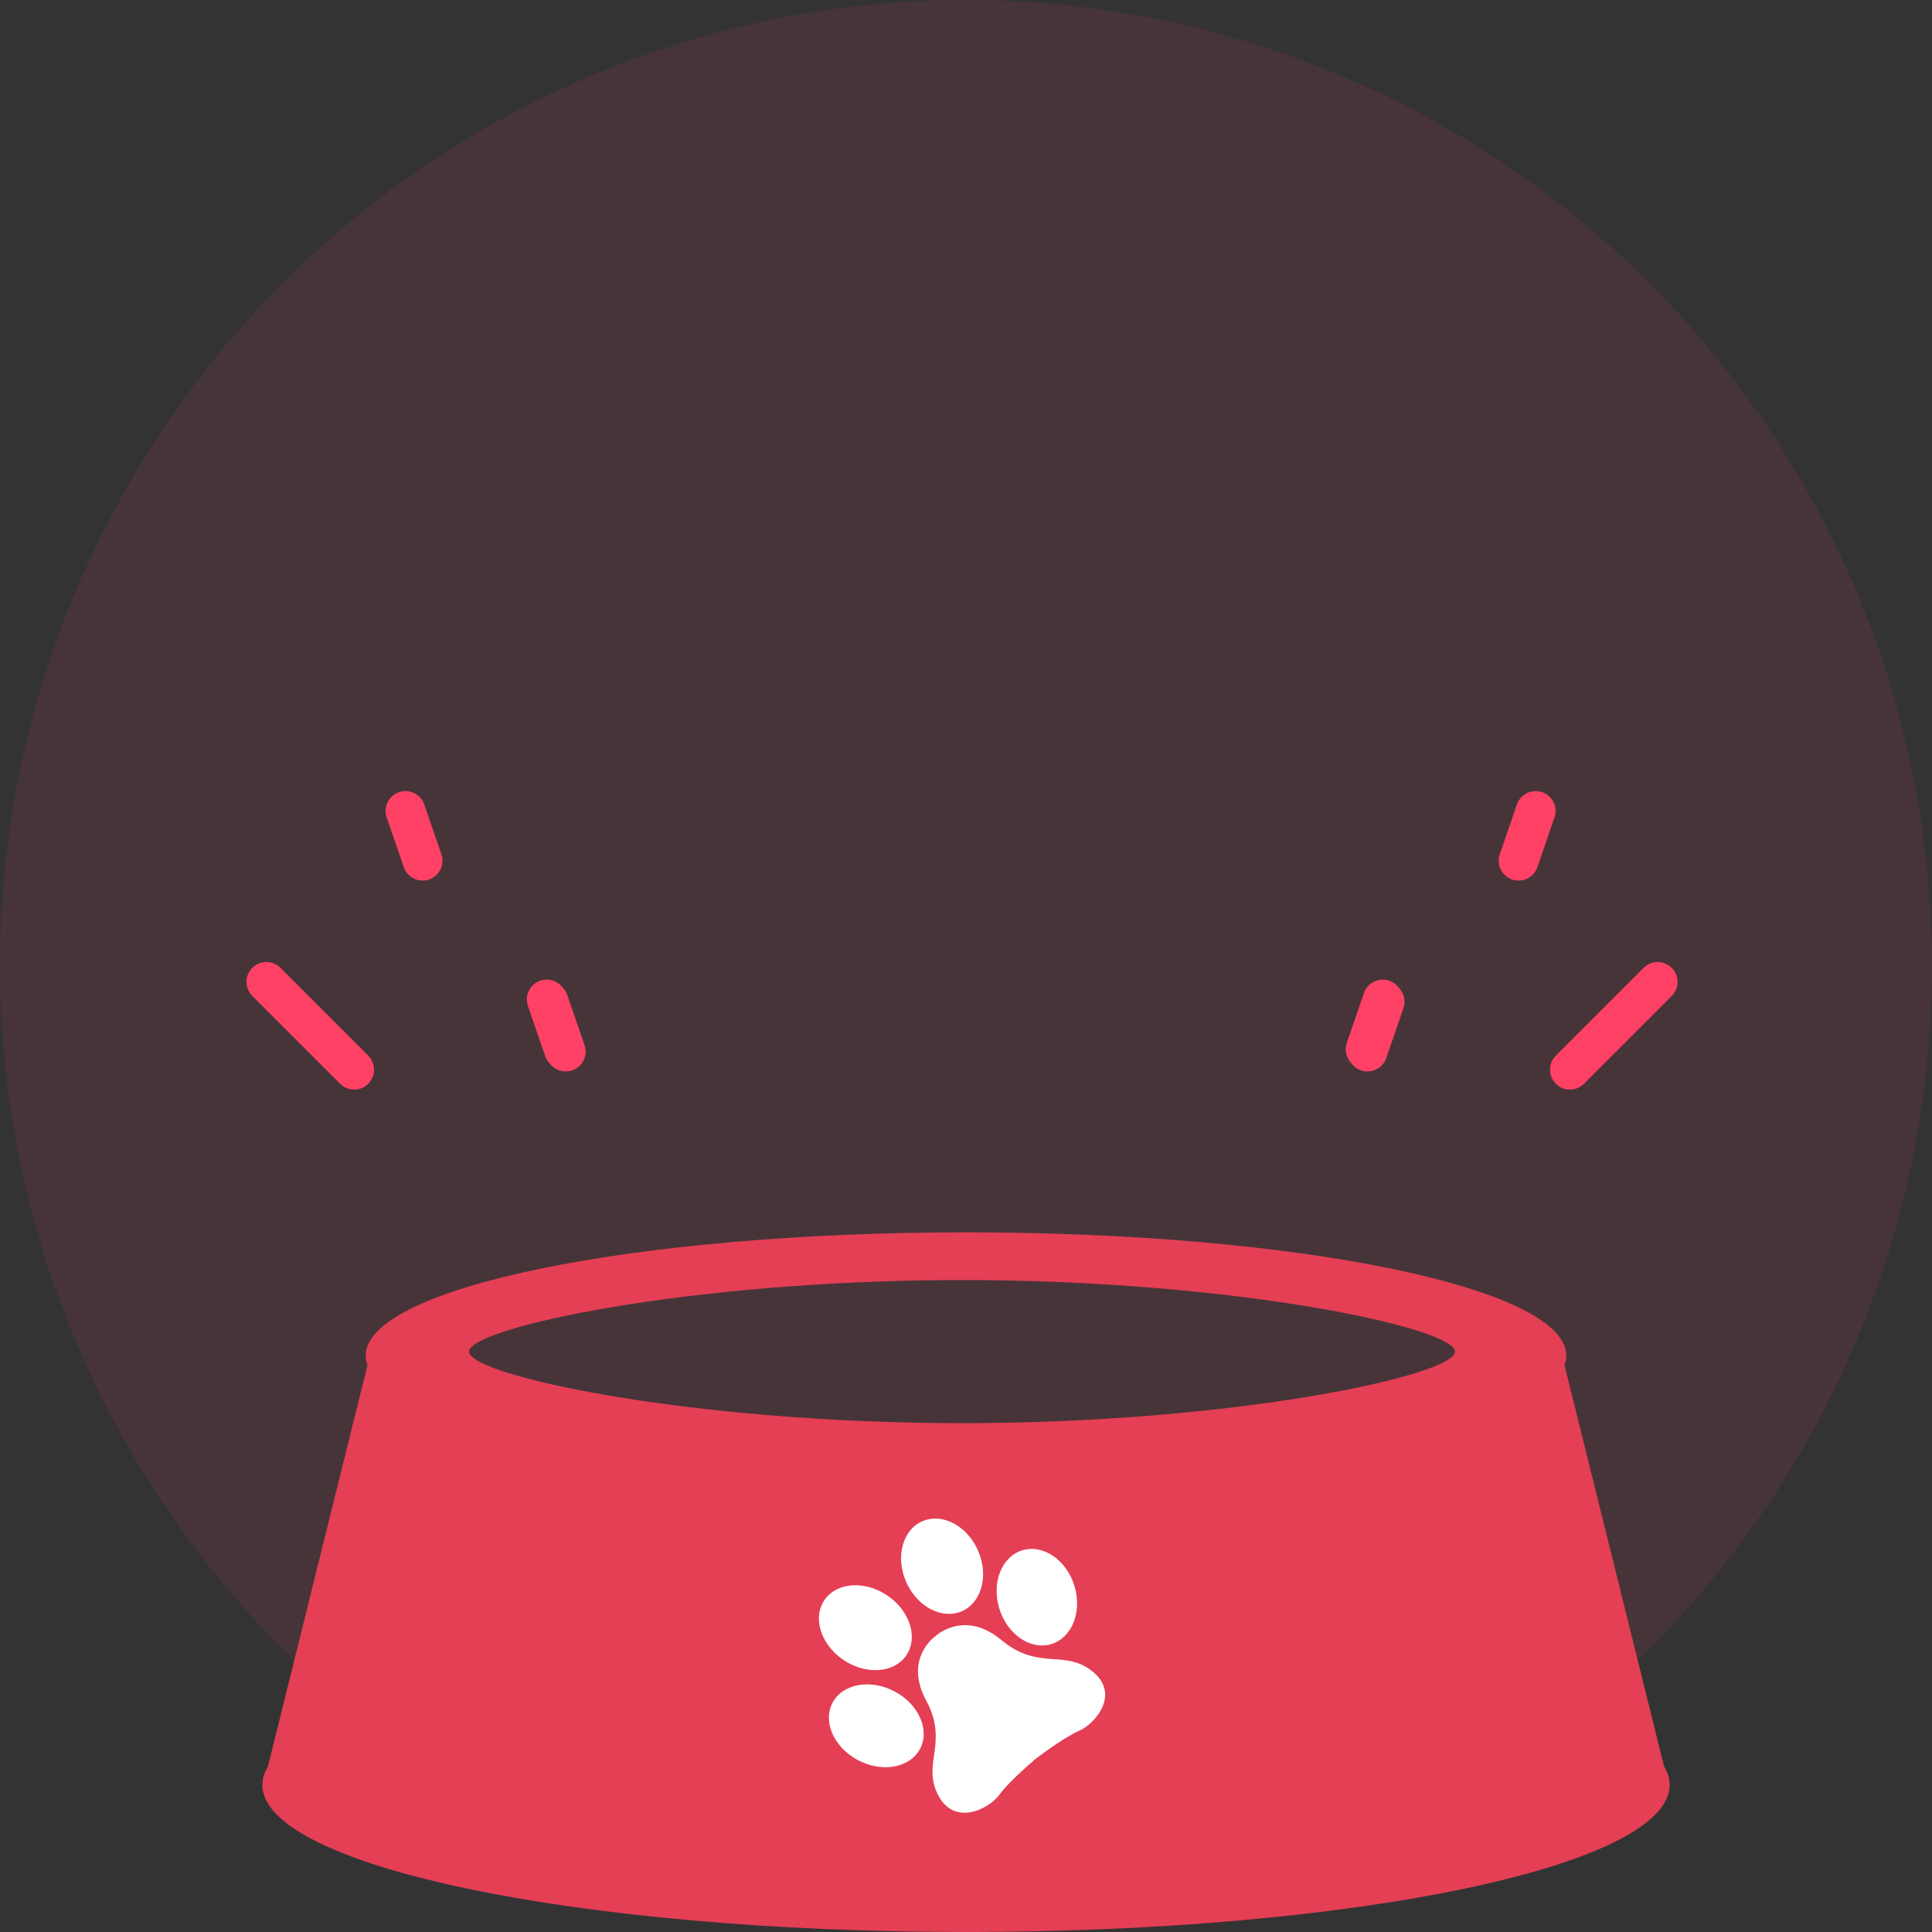 <?xml version="1.0" encoding="UTF-8"?>
<svg width="243px" height="243px" viewBox="0 0 243 243" version="1.1" xmlns="http://www.w3.org/2000/svg" xmlns:xlink="http://www.w3.org/1999/xlink">
    <rect x="0" y="0" width="243" height="243" fill="#333333" stroke="none"/>
    <!-- Generator: Sketch 54.1 (76490) - https://sketchapp.com -->
    <title>Group 5</title>
    <desc>Created with Sketch.</desc>
    <g id="New-Design-" stroke="none" stroke-width="1" fill="none" fill-rule="evenodd">
        <g id="Empty-pet-screen" transform="translate(-66, -150)">
            <g id="Group-5" transform="translate(66, 150)">
                <circle id="Oval" fill-opacity="0.1" fill="#FE4164" cx="121.5" cy="121.5" r="121.5"></circle>
                <path d="M68.763,125.711 L70.918,131.97" id="Line-Copy" stroke="#FE4164" stroke-width="5" stroke-linecap="round" stroke-linejoin="round"></path>
                <path d="M171.763,125.711 L173.918,131.97" id="Line-Copy" stroke="#FE4164" stroke-width="5" stroke-linecap="round" stroke-linejoin="round" transform="translate(172.841, 128.841) scale(-1, 1) translate(-172.841, -128.841) "></path>
                <g id="Group-4" transform="translate(33, 102)" stroke="#FE4164" stroke-linecap="round" stroke-linejoin="round" stroke-width="5">
                    <path d="M0.5,21.5 L11.545,32.545" id="Line"></path>
                    <path d="M36,24 L38.155,30.259" id="Line-Copy"></path>
                    <path d="M18,0 L20.155,6.259" id="Line-Copy-2"></path>
                    <path d="M164.5,21.5 L175.545,32.545" id="Line" transform="translate(170, 27) scale(-1, 1) translate(-170, -27) "></path>
                    <path d="M139,24 L141.155,30.259" id="Line-Copy" transform="translate(140.078, 27.13) scale(-1, 1) translate(-140.078, -27.13) "></path>
                    <path d="M158,0 L160.155,6.259" id="Line-Copy-3" transform="translate(159.078, 3.13) scale(-1, 1) translate(-159.078, -3.13) "></path>
                </g>
                <g id="Group-2" transform="translate(33, 155)">
                    <path d="M88.5,51 C137.345,51 177,59.29 177,69.5 C177,79.71 137.345,88 88.5,88 C39.655,88 0,79.71 0,69.5 C0,59.29 39.655,51 88.5,51 Z" id="Fill-1" fill="#E43F55"></path>
                    <path d="M13.398,16 L0,70 L177,70 L163.602,16 C111.784,30.568 61.566,31.812 13.398,16 Z" id="Fill-2" fill="#E43F55"></path>
                    <path d="M88.5,0 C130.169,0 164,6.945 164,15.5 C164,24.055 130.169,31 88.5,31 C46.831,31 13,24.055 13,15.5 C13,6.945 46.831,0 88.5,0 Z M88,6 C122.219,6 150,12 150,15 C150,18 122.219,24 88,24 C53.781,24 26,18 26,15 C26,12 53.781,6 88,6 Z" id="Fill-3" fill="#E43F55"></path>
                    <path d="M104.387,55.208 C107.946,58.029 104.794,61.784 102.773,62.664 C100.752,63.545 97.313,66.176 97.313,66.176 C97.313,66.176 93.986,68.964 92.695,70.737 C91.406,72.513 87.032,74.781 84.979,70.754 C82.927,66.727 86.361,64.222 83.489,58.877 C80.613,53.535 84.695,50.758 84.695,50.758 C84.695,50.758 88.281,47.394 92.966,51.286 C97.648,55.181 100.832,52.384 104.387,55.208 Z M87.921,47.676 C90.436,46.626 91.384,43.231 90.042,40.091 C88.703,36.954 85.58,35.261 83.065,36.311 C80.55,37.362 79.602,40.757 80.944,43.897 C82.284,47.033 85.407,48.726 87.921,47.676 Z M95.61,39.984 C92.998,40.764 91.688,44.039 92.684,47.302 C93.681,50.564 96.604,52.577 99.213,51.794 C101.823,51.011 103.136,47.739 102.139,44.477 C101.143,41.214 98.222,39.205 95.61,39.984 Z M80.955,53.256 C82.517,51.041 81.492,47.668 78.668,45.72 C75.845,43.772 72.288,43.986 70.729,46.198 C69.171,48.41 70.192,51.786 73.016,53.734 C75.839,55.682 79.394,55.471 80.955,53.256 Z M82.683,65.035 C83.997,62.67 82.614,59.424 79.597,57.784 C76.581,56.145 73.067,56.729 71.753,59.094 C70.439,61.459 71.822,64.705 74.838,66.344 C77.858,67.987 81.369,67.4 82.683,65.035 Z" id="Fill-4" fill="#FFFFFF"></path>
                </g>
            </g>
        </g>
    </g>
</svg>